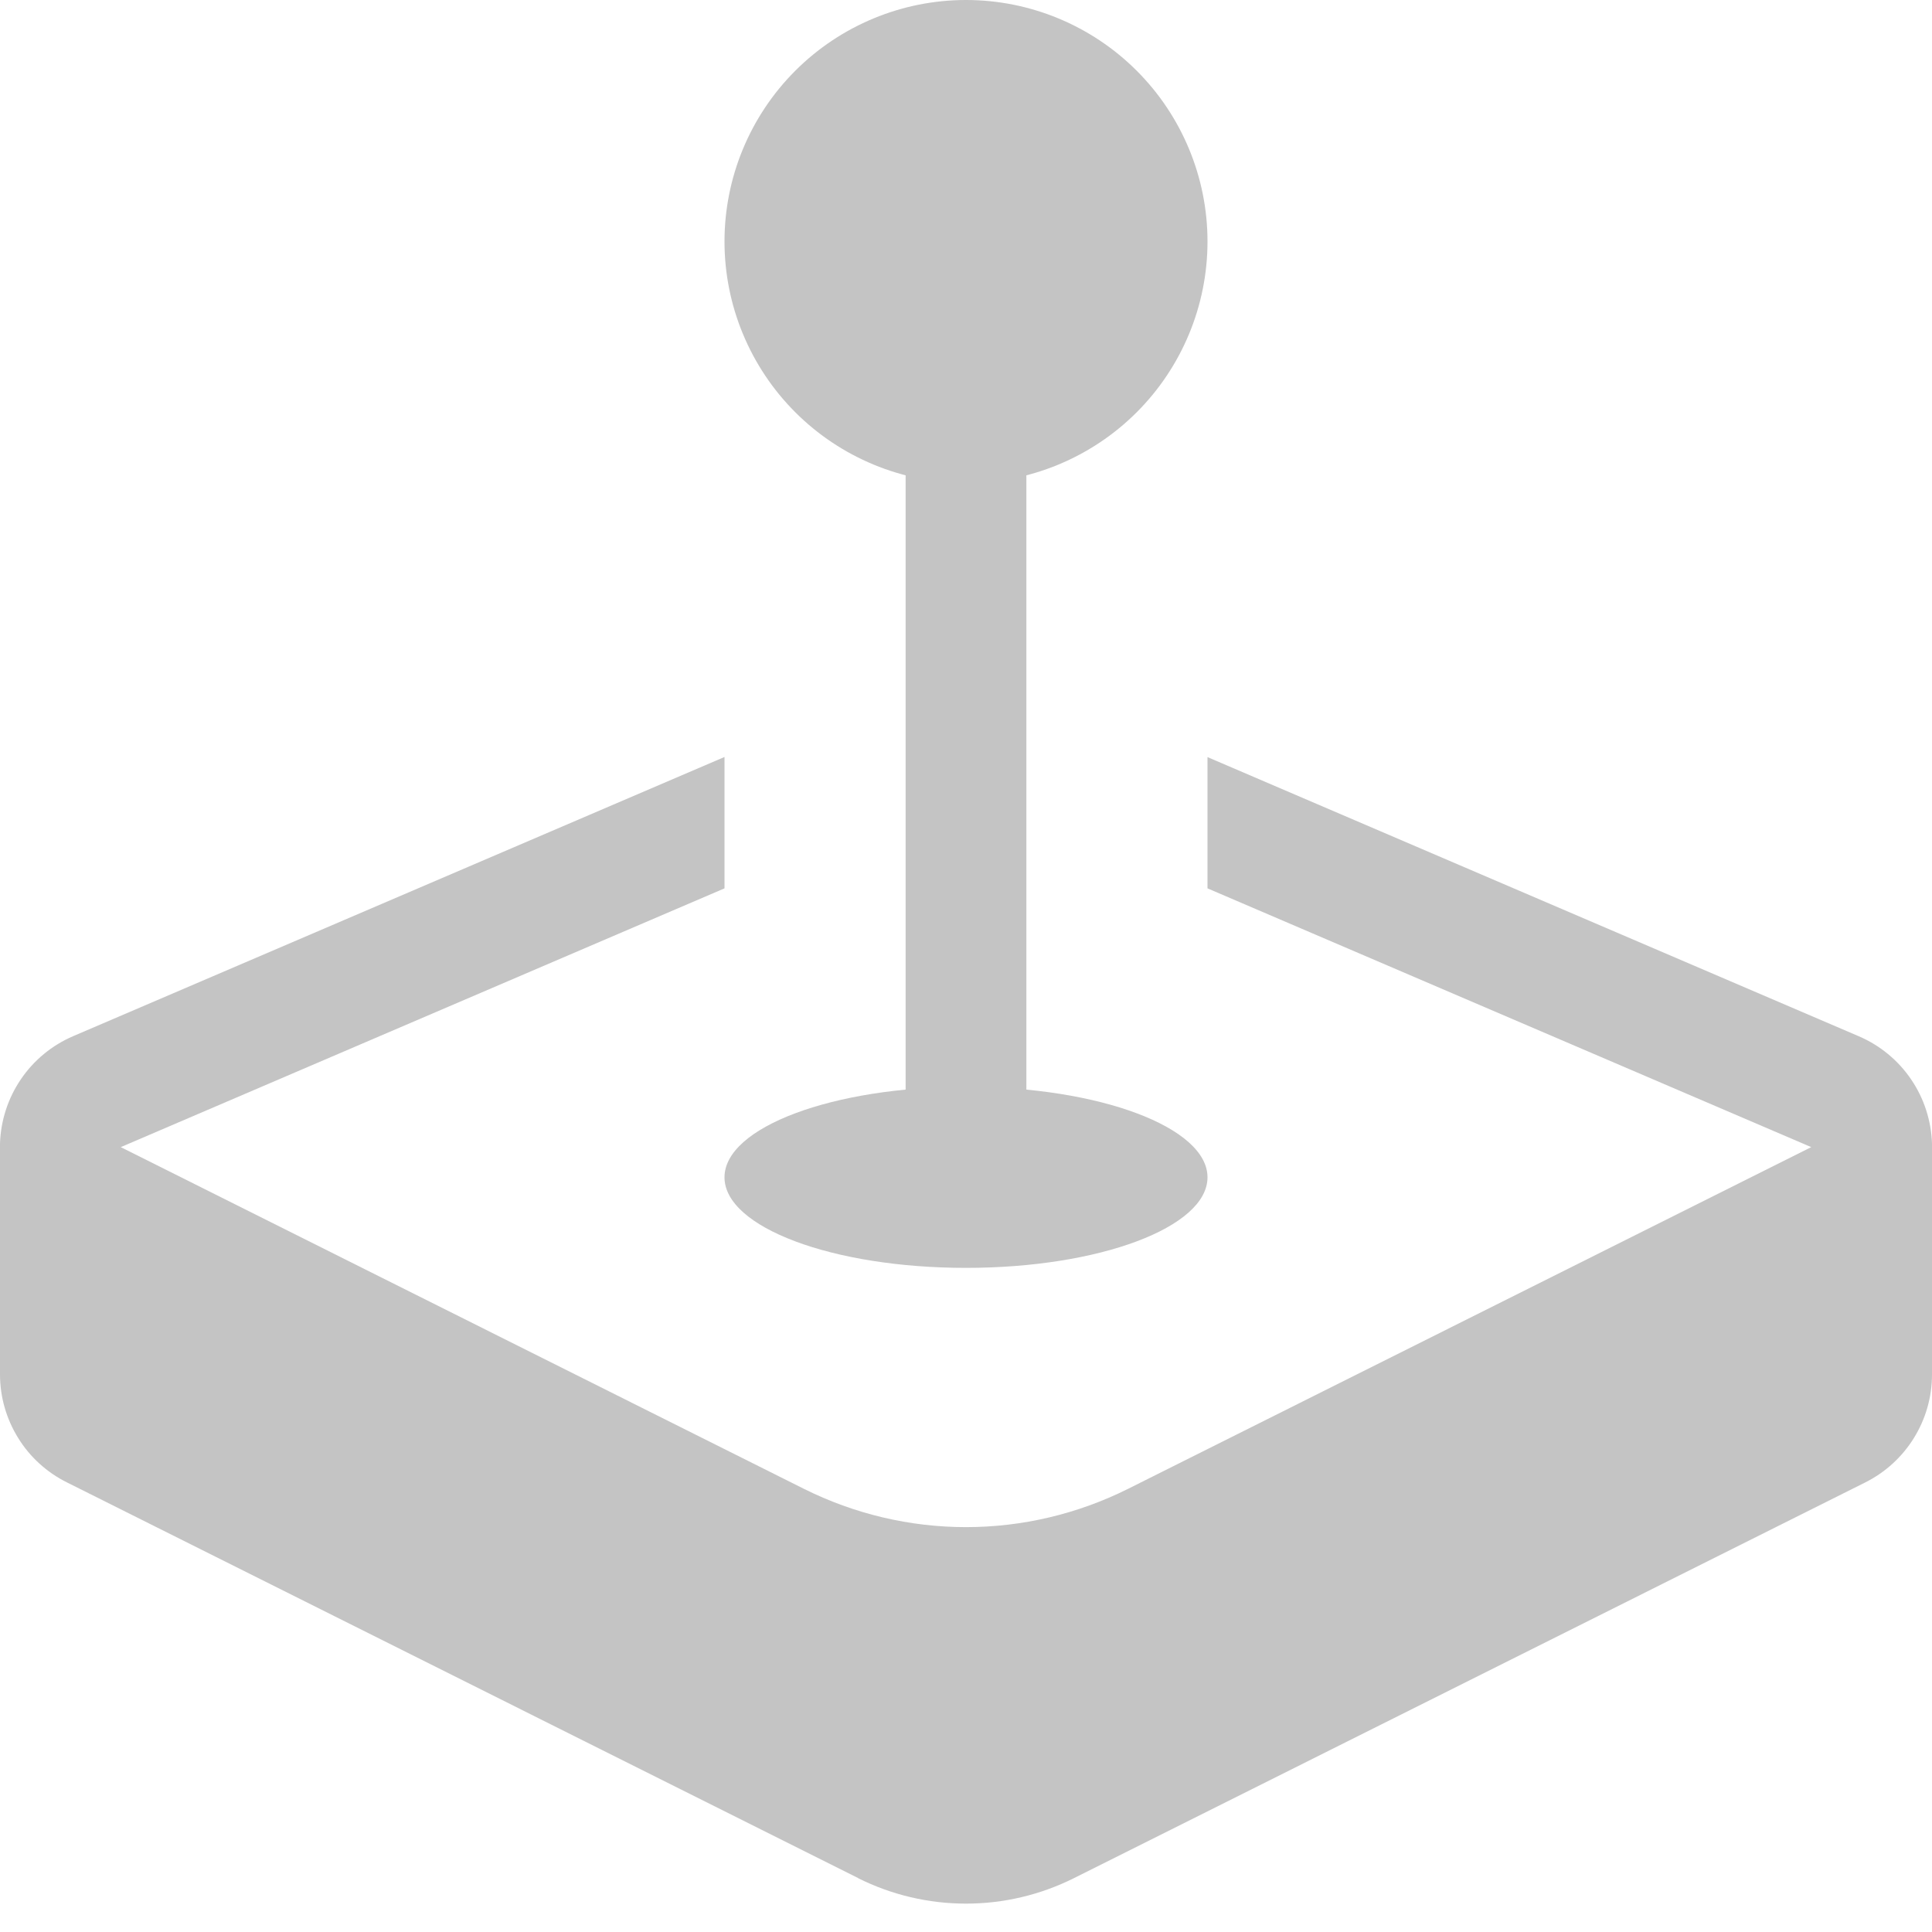 <svg width="16" height="16" viewBox="0 0 16 16" fill="none" xmlns="http://www.w3.org/2000/svg">
<path d="M7.106 15.553L0.553 12.276C0.387 12.193 0.247 12.066 0.15 11.908C0.052 11.75 9.91486e-05 11.568 0 11.382V9.471C0.006 9.28 0.066 9.095 0.173 8.938C0.28 8.78 0.431 8.656 0.606 8.581L6 6.269V7.357L1 9.5L6.658 12.33C7.075 12.538 7.534 12.647 8 12.647C8.466 12.647 8.925 12.538 9.342 12.33L15 9.5L10 7.357V6.27L15.394 8.582C15.569 8.657 15.72 8.781 15.827 8.939C15.934 9.096 15.994 9.281 16 9.472V11.383C16 11.569 15.948 11.751 15.85 11.909C15.753 12.066 15.613 12.194 15.447 12.277L8.894 15.554C8.616 15.693 8.31 15.765 8 15.765C7.69 15.765 7.384 15.693 7.106 15.554V15.553Z" fill="#C4C4C4"/>
<path fill-rule="evenodd" clip-rule="evenodd" d="M7.5 9.5V3.5H8.5V9.5H7.5Z" fill="#C4C4C4"/>
<path d="M10 9.75C10 10.164 9.105 10.5 8 10.5C6.895 10.5 6 10.164 6 9.75C6 9.336 6.895 9 8 9C9.105 9 10 9.336 10 9.75ZM10 2C10 2.53 9.789 3.039 9.414 3.414C9.039 3.789 8.53 4 8 4C7.47 4 6.961 3.789 6.586 3.414C6.211 3.039 6 2.53 6 2C6 1.47 6.211 0.961 6.586 0.586C6.961 0.211 7.47 0 8 0C8.53 0 9.039 0.211 9.414 0.586C9.789 0.961 10 1.47 10 2Z" fill="#C4C4C4"/>
</svg>
